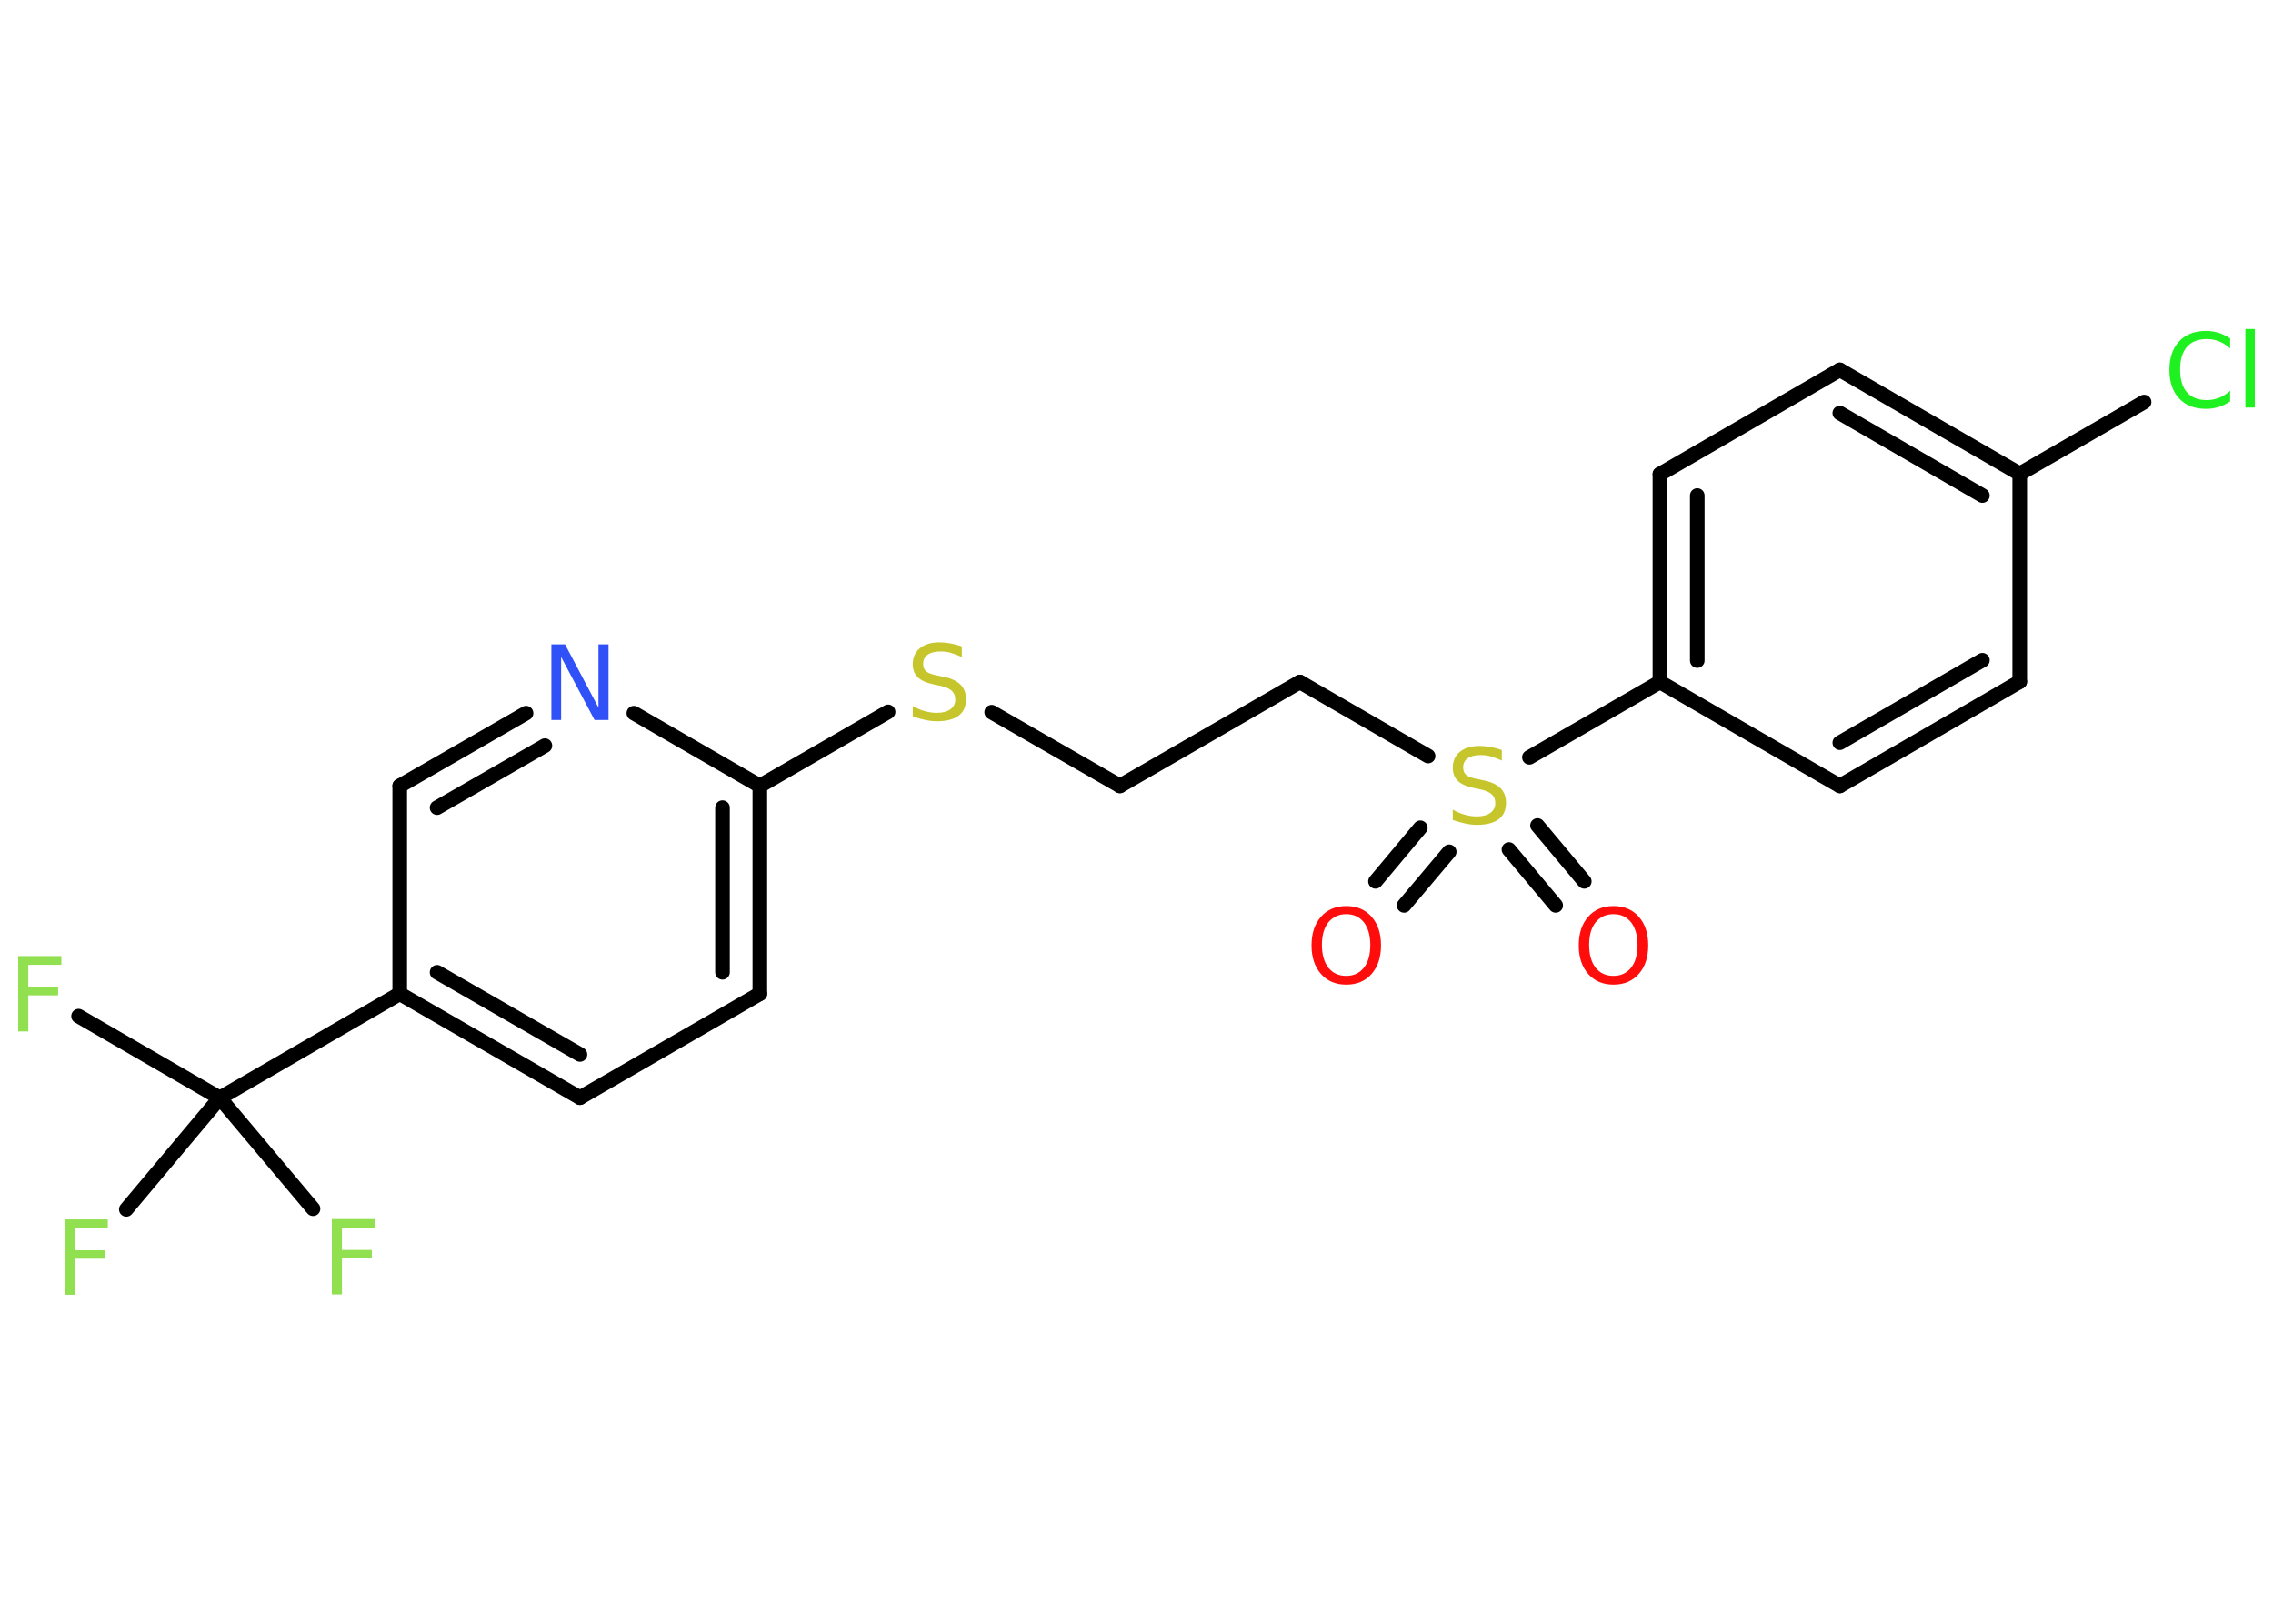 <?xml version='1.0' encoding='UTF-8'?>
<!DOCTYPE svg PUBLIC "-//W3C//DTD SVG 1.1//EN" "http://www.w3.org/Graphics/SVG/1.1/DTD/svg11.dtd">
<svg version='1.2' xmlns='http://www.w3.org/2000/svg' xmlns:xlink='http://www.w3.org/1999/xlink' width='70.0mm' height='50.0mm' viewBox='0 0 70.0 50.0'>
  <desc>Generated by the Chemistry Development Kit (http://github.com/cdk)</desc>
  <g stroke-linecap='round' stroke-linejoin='round' stroke='#000000' stroke-width='.45' fill='#90E050'>
    <rect x='.0' y='.0' width='70.0' height='50.0' fill='#FFFFFF' stroke='none'/>
    <g id='mol1' class='mol'>
      <g id='mol1bnd1' class='bond'>
        <line x1='42.36' y1='27.14' x2='43.74' y2='25.49'/>
        <line x1='43.24' y1='27.88' x2='44.63' y2='26.23'/>
      </g>
      <g id='mol1bnd2' class='bond'>
        <line x1='47.35' y1='25.42' x2='48.79' y2='27.14'/>
        <line x1='46.47' y1='26.16' x2='47.91' y2='27.88'/>
      </g>
      <line id='mol1bnd3' class='bond' x1='43.98' y1='23.28' x2='40.03' y2='21.0'/>
      <line id='mol1bnd4' class='bond' x1='40.03' y1='21.0' x2='34.49' y2='24.2'/>
      <line id='mol1bnd5' class='bond' x1='34.49' y1='24.2' x2='30.54' y2='21.93'/>
      <line id='mol1bnd6' class='bond' x1='27.35' y1='21.92' x2='23.4' y2='24.2'/>
      <g id='mol1bnd7' class='bond'>
        <line x1='23.4' y1='30.6' x2='23.4' y2='24.2'/>
        <line x1='22.25' y1='29.94' x2='22.25' y2='24.87'/>
      </g>
      <line id='mol1bnd8' class='bond' x1='23.4' y1='30.6' x2='17.86' y2='33.8'/>
      <g id='mol1bnd9' class='bond'>
        <line x1='12.31' y1='30.6' x2='17.86' y2='33.8'/>
        <line x1='13.46' y1='29.94' x2='17.86' y2='32.47'/>
      </g>
      <line id='mol1bnd10' class='bond' x1='12.31' y1='30.6' x2='6.77' y2='33.81'/>
      <line id='mol1bnd11' class='bond' x1='6.77' y1='33.81' x2='2.42' y2='31.29'/>
      <line id='mol1bnd12' class='bond' x1='6.77' y1='33.81' x2='3.89' y2='37.24'/>
      <line id='mol1bnd13' class='bond' x1='6.77' y1='33.81' x2='9.64' y2='37.22'/>
      <line id='mol1bnd14' class='bond' x1='12.31' y1='30.6' x2='12.31' y2='24.2'/>
      <g id='mol1bnd15' class='bond'>
        <line x1='16.2' y1='21.96' x2='12.31' y2='24.2'/>
        <line x1='16.78' y1='22.96' x2='13.46' y2='24.87'/>
      </g>
      <line id='mol1bnd16' class='bond' x1='23.4' y1='24.2' x2='19.52' y2='21.96'/>
      <line id='mol1bnd17' class='bond' x1='47.1' y1='23.32' x2='51.12' y2='21.0'/>
      <g id='mol1bnd18' class='bond'>
        <line x1='51.12' y1='14.6' x2='51.12' y2='21.0'/>
        <line x1='52.27' y1='15.26' x2='52.27' y2='20.34'/>
      </g>
      <line id='mol1bnd19' class='bond' x1='51.12' y1='14.6' x2='56.66' y2='11.39'/>
      <g id='mol1bnd20' class='bond'>
        <line x1='62.2' y1='14.59' x2='56.66' y2='11.39'/>
        <line x1='61.05' y1='15.26' x2='56.66' y2='12.72'/>
      </g>
      <line id='mol1bnd21' class='bond' x1='62.2' y1='14.59' x2='66.03' y2='12.38'/>
      <line id='mol1bnd22' class='bond' x1='62.2' y1='14.59' x2='62.2' y2='20.99'/>
      <g id='mol1bnd23' class='bond'>
        <line x1='56.66' y1='24.2' x2='62.2' y2='20.99'/>
        <line x1='56.66' y1='22.87' x2='61.05' y2='20.33'/>
      </g>
      <line id='mol1bnd24' class='bond' x1='51.12' y1='21.0' x2='56.66' y2='24.2'/>
      <path id='mol1atm1' class='atom' d='M41.46 28.15q-.34 .0 -.55 .25q-.2 .25 -.2 .7q.0 .44 .2 .7q.2 .25 .55 .25q.34 .0 .54 -.25q.2 -.25 .2 -.7q.0 -.44 -.2 -.7q-.2 -.25 -.54 -.25zM41.46 27.9q.49 .0 .78 .33q.29 .33 .29 .88q.0 .55 -.29 .88q-.29 .33 -.78 .33q-.49 .0 -.78 -.33q-.29 -.33 -.29 -.88q.0 -.55 .29 -.88q.29 -.33 .78 -.33z' stroke='none' fill='#FF0D0D'/>
      <path id='mol1atm2' class='atom' d='M46.25 23.11v.31q-.18 -.08 -.34 -.13q-.16 -.04 -.31 -.04q-.26 .0 -.4 .1q-.14 .1 -.14 .28q.0 .15 .09 .23q.09 .08 .35 .13l.19 .04q.35 .07 .52 .24q.17 .17 .17 .45q.0 .34 -.23 .51q-.23 .17 -.67 .17q-.16 .0 -.35 -.04q-.19 -.04 -.39 -.11v-.32q.19 .11 .38 .16q.18 .05 .36 .05q.27 .0 .42 -.11q.15 -.11 .15 -.3q.0 -.17 -.11 -.27q-.11 -.1 -.34 -.15l-.19 -.04q-.35 -.07 -.51 -.22q-.16 -.15 -.16 -.41q.0 -.31 .22 -.49q.22 -.18 .6 -.18q.16 .0 .33 .03q.17 .03 .35 .09z' stroke='none' fill='#C6C62C'/>
      <path id='mol1atm3' class='atom' d='M49.69 28.15q-.34 .0 -.55 .25q-.2 .25 -.2 .7q.0 .44 .2 .7q.2 .25 .55 .25q.34 .0 .54 -.25q.2 -.25 .2 -.7q.0 -.44 -.2 -.7q-.2 -.25 -.54 -.25zM49.69 27.9q.49 .0 .78 .33q.29 .33 .29 .88q.0 .55 -.29 .88q-.29 .33 -.78 .33q-.49 .0 -.78 -.33q-.29 -.33 -.29 -.88q.0 -.55 .29 -.88q.29 -.33 .78 -.33z' stroke='none' fill='#FF0D0D'/>
      <path id='mol1atm6' class='atom' d='M29.62 19.92v.31q-.18 -.08 -.34 -.13q-.16 -.04 -.31 -.04q-.26 .0 -.4 .1q-.14 .1 -.14 .28q.0 .15 .09 .23q.09 .08 .35 .13l.19 .04q.35 .07 .52 .24q.17 .17 .17 .45q.0 .34 -.23 .51q-.23 .17 -.67 .17q-.16 .0 -.35 -.04q-.19 -.04 -.39 -.11v-.32q.19 .11 .38 .16q.18 .05 .36 .05q.27 .0 .42 -.11q.15 -.11 .15 -.3q.0 -.17 -.11 -.27q-.11 -.1 -.34 -.15l-.19 -.04q-.35 -.07 -.51 -.22q-.16 -.15 -.16 -.41q.0 -.31 .22 -.49q.22 -.18 .6 -.18q.16 .0 .33 .03q.17 .03 .35 .09z' stroke='none' fill='#C6C62C'/>
      <path id='mol1atm12' class='atom' d='M.56 29.44h1.33v.27h-1.02v.68h.92v.26h-.92v1.11h-.31v-2.33z' stroke='none'/>
      <path id='mol1atm13' class='atom' d='M1.99 37.55h1.33v.27h-1.02v.68h.92v.26h-.92v1.11h-.31v-2.33z' stroke='none'/>
      <path id='mol1atm14' class='atom' d='M10.22 37.54h1.33v.27h-1.02v.68h.92v.26h-.92v1.11h-.31v-2.33z' stroke='none'/>
      <path id='mol1atm16' class='atom' d='M16.98 19.84h.42l1.03 1.95v-1.95h.31v2.33h-.43l-1.03 -1.94v1.94h-.3v-2.33z' stroke='none' fill='#3050F8'/>
      <path id='mol1atm21' class='atom' d='M68.68 10.4v.33q-.16 -.15 -.34 -.22q-.18 -.07 -.38 -.07q-.4 .0 -.61 .24q-.21 .24 -.21 .7q.0 .46 .21 .7q.21 .24 .61 .24q.2 .0 .38 -.07q.18 -.07 .34 -.22v.33q-.16 .11 -.35 .17q-.18 .06 -.39 .06q-.53 .0 -.83 -.32q-.3 -.32 -.3 -.88q.0 -.56 .3 -.88q.3 -.32 .83 -.32q.21 .0 .39 .06q.19 .06 .35 .17zM69.15 10.13h.29v2.42h-.29v-2.42z' stroke='none' fill='#1FF01F'/>
    </g>
  </g>
</svg>
